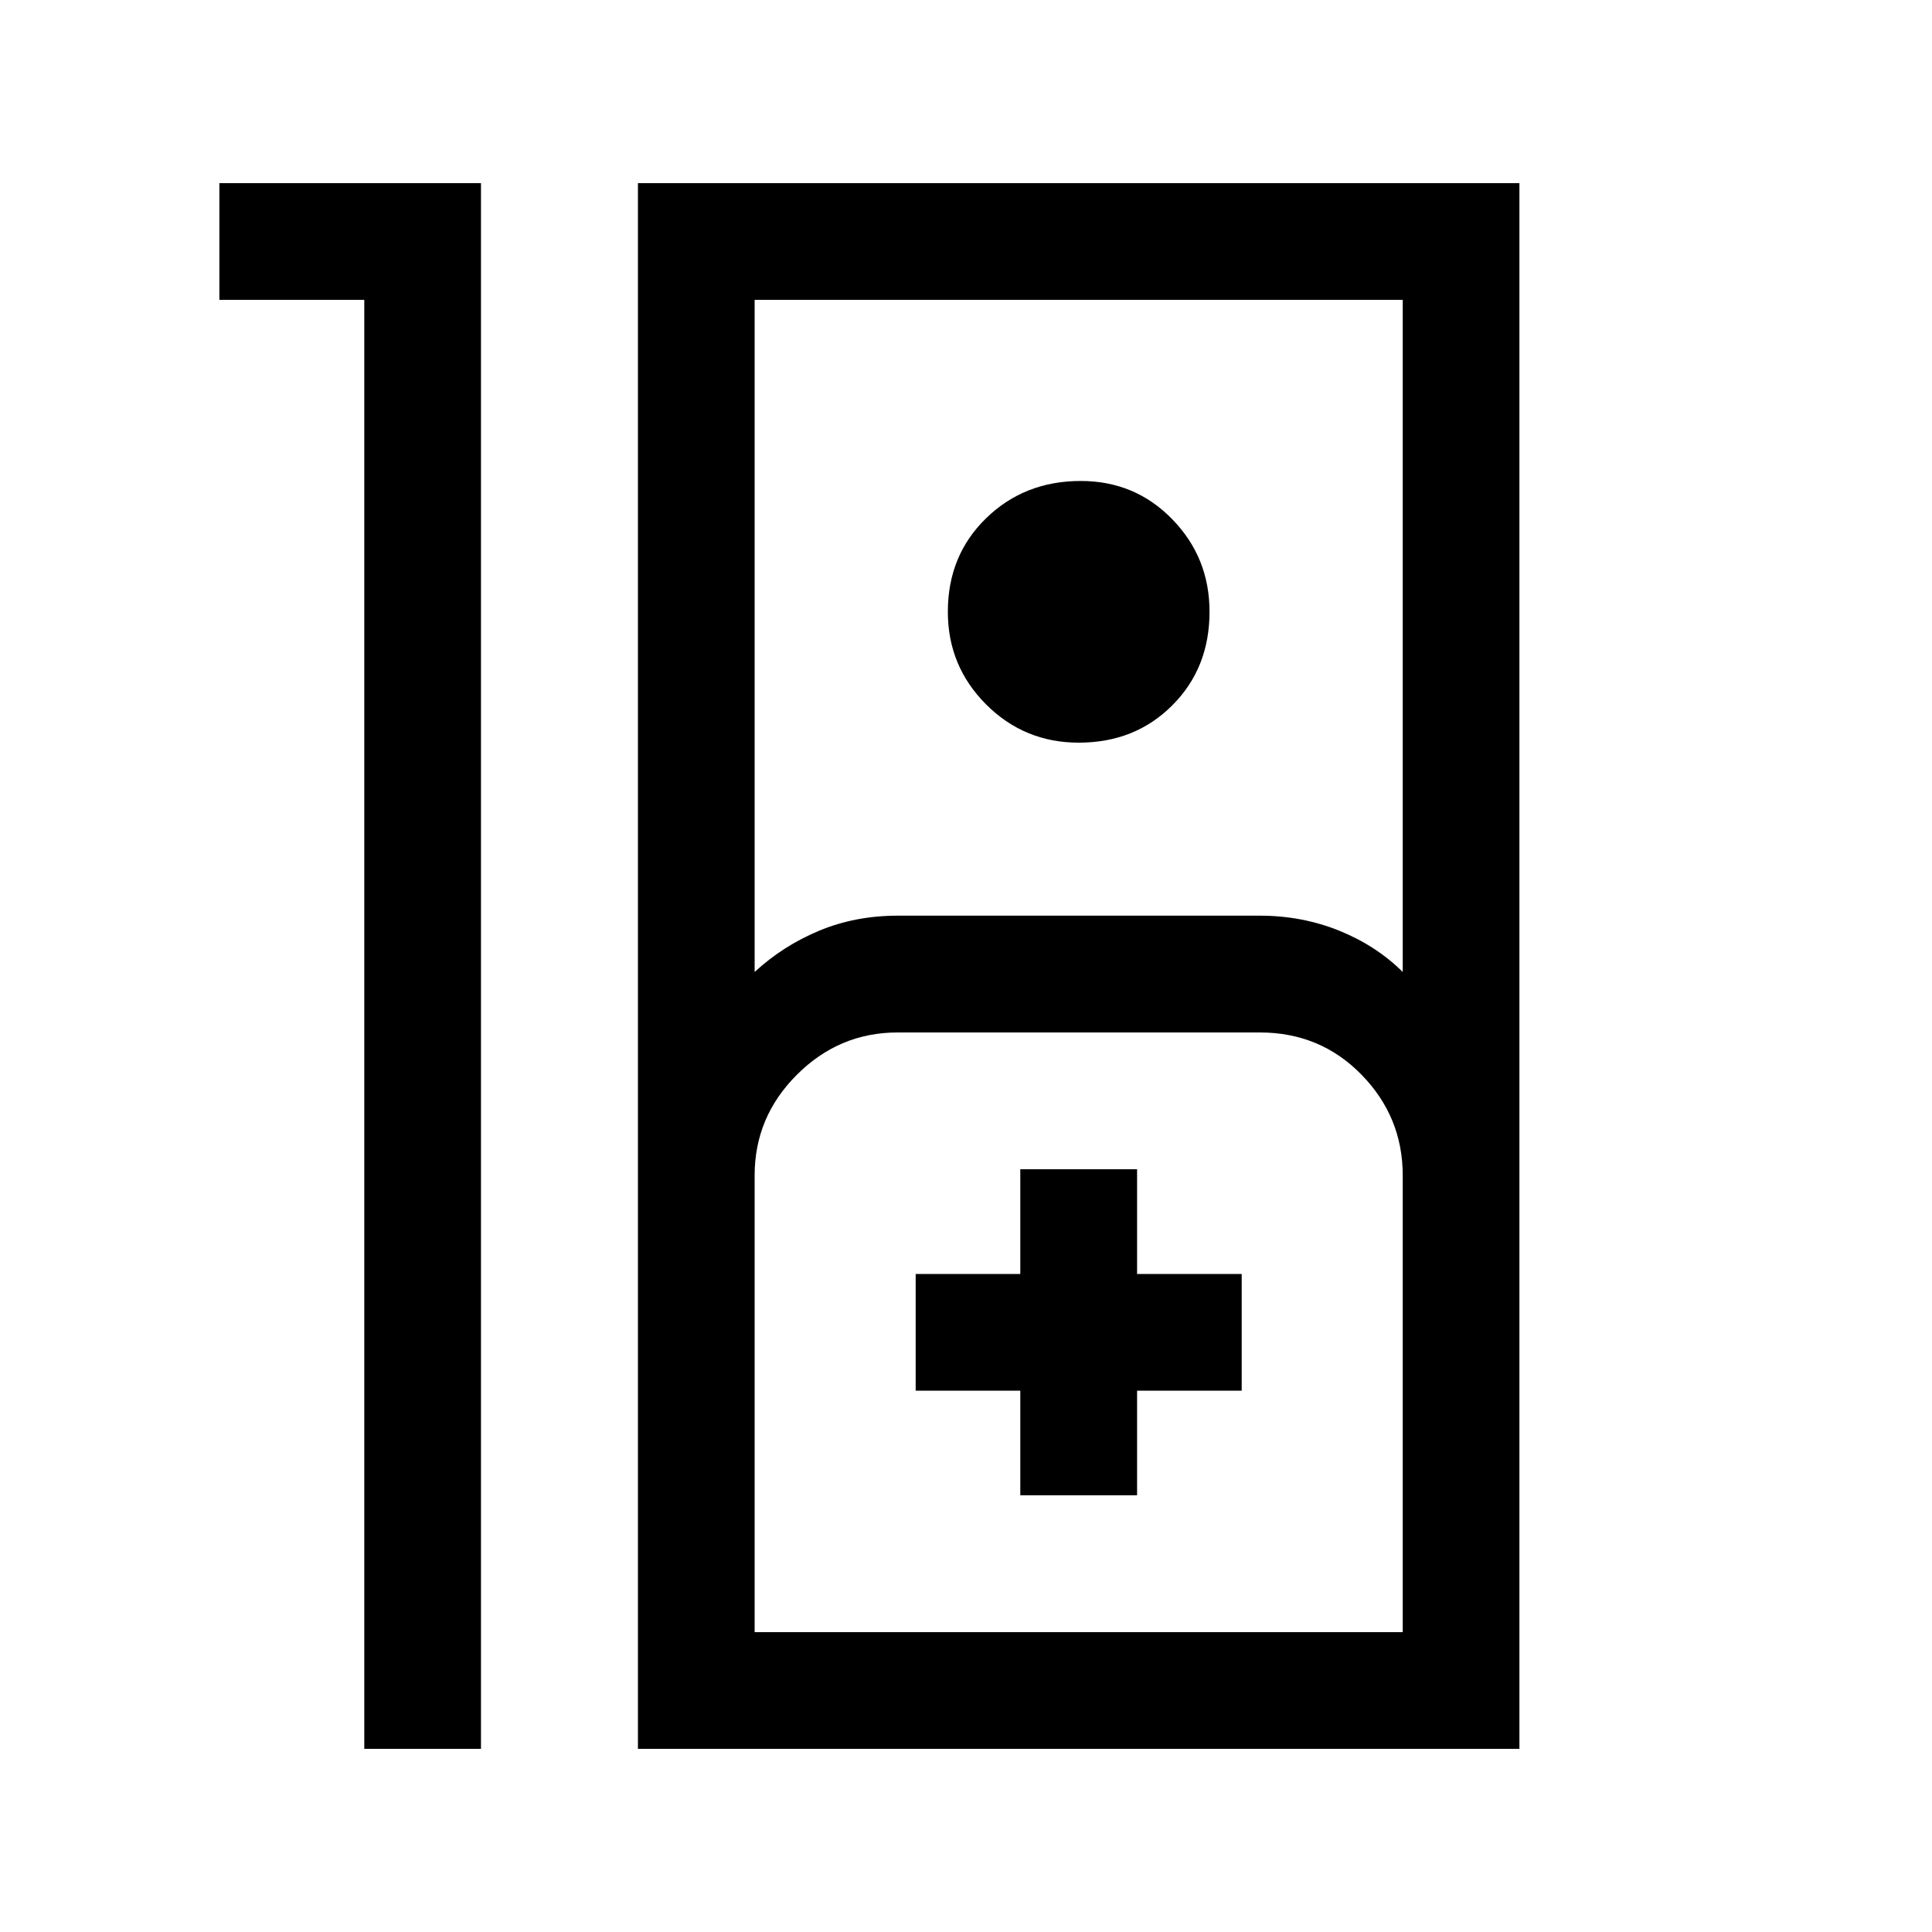 <svg xmlns="http://www.w3.org/2000/svg" height="20" width="20"><path d="M3.771 3.104h-1.5V1.896h2.708v16.208H3.771Zm2.833 15V1.896h9.125v16.208Zm1.208-8.042q.292-.27.667-.427.375-.156.813-.156h3.75q.437 0 .823.156.385.157.656.427V3.104H7.812Zm3.355-2.374q-.563 0-.959-.396t-.396-.959q0-.583.396-.968.396-.386.98-.386.562 0 .947.396.386.396.386.958 0 .584-.386.969-.385.386-.968.386Zm-3.355 9.208h6.709v-4.729q0-.605-.427-1.042-.427-.437-1.052-.437h-3.75q-.604 0-1.042.437-.438.437-.438 1.042Zm2.75-1.417h1.209v-1.083h1.083v-1.208h-1.083v-1.084h-1.209v1.084H9.479v1.208h1.083Zm-2.75 1.417h6.709Z"/></svg>